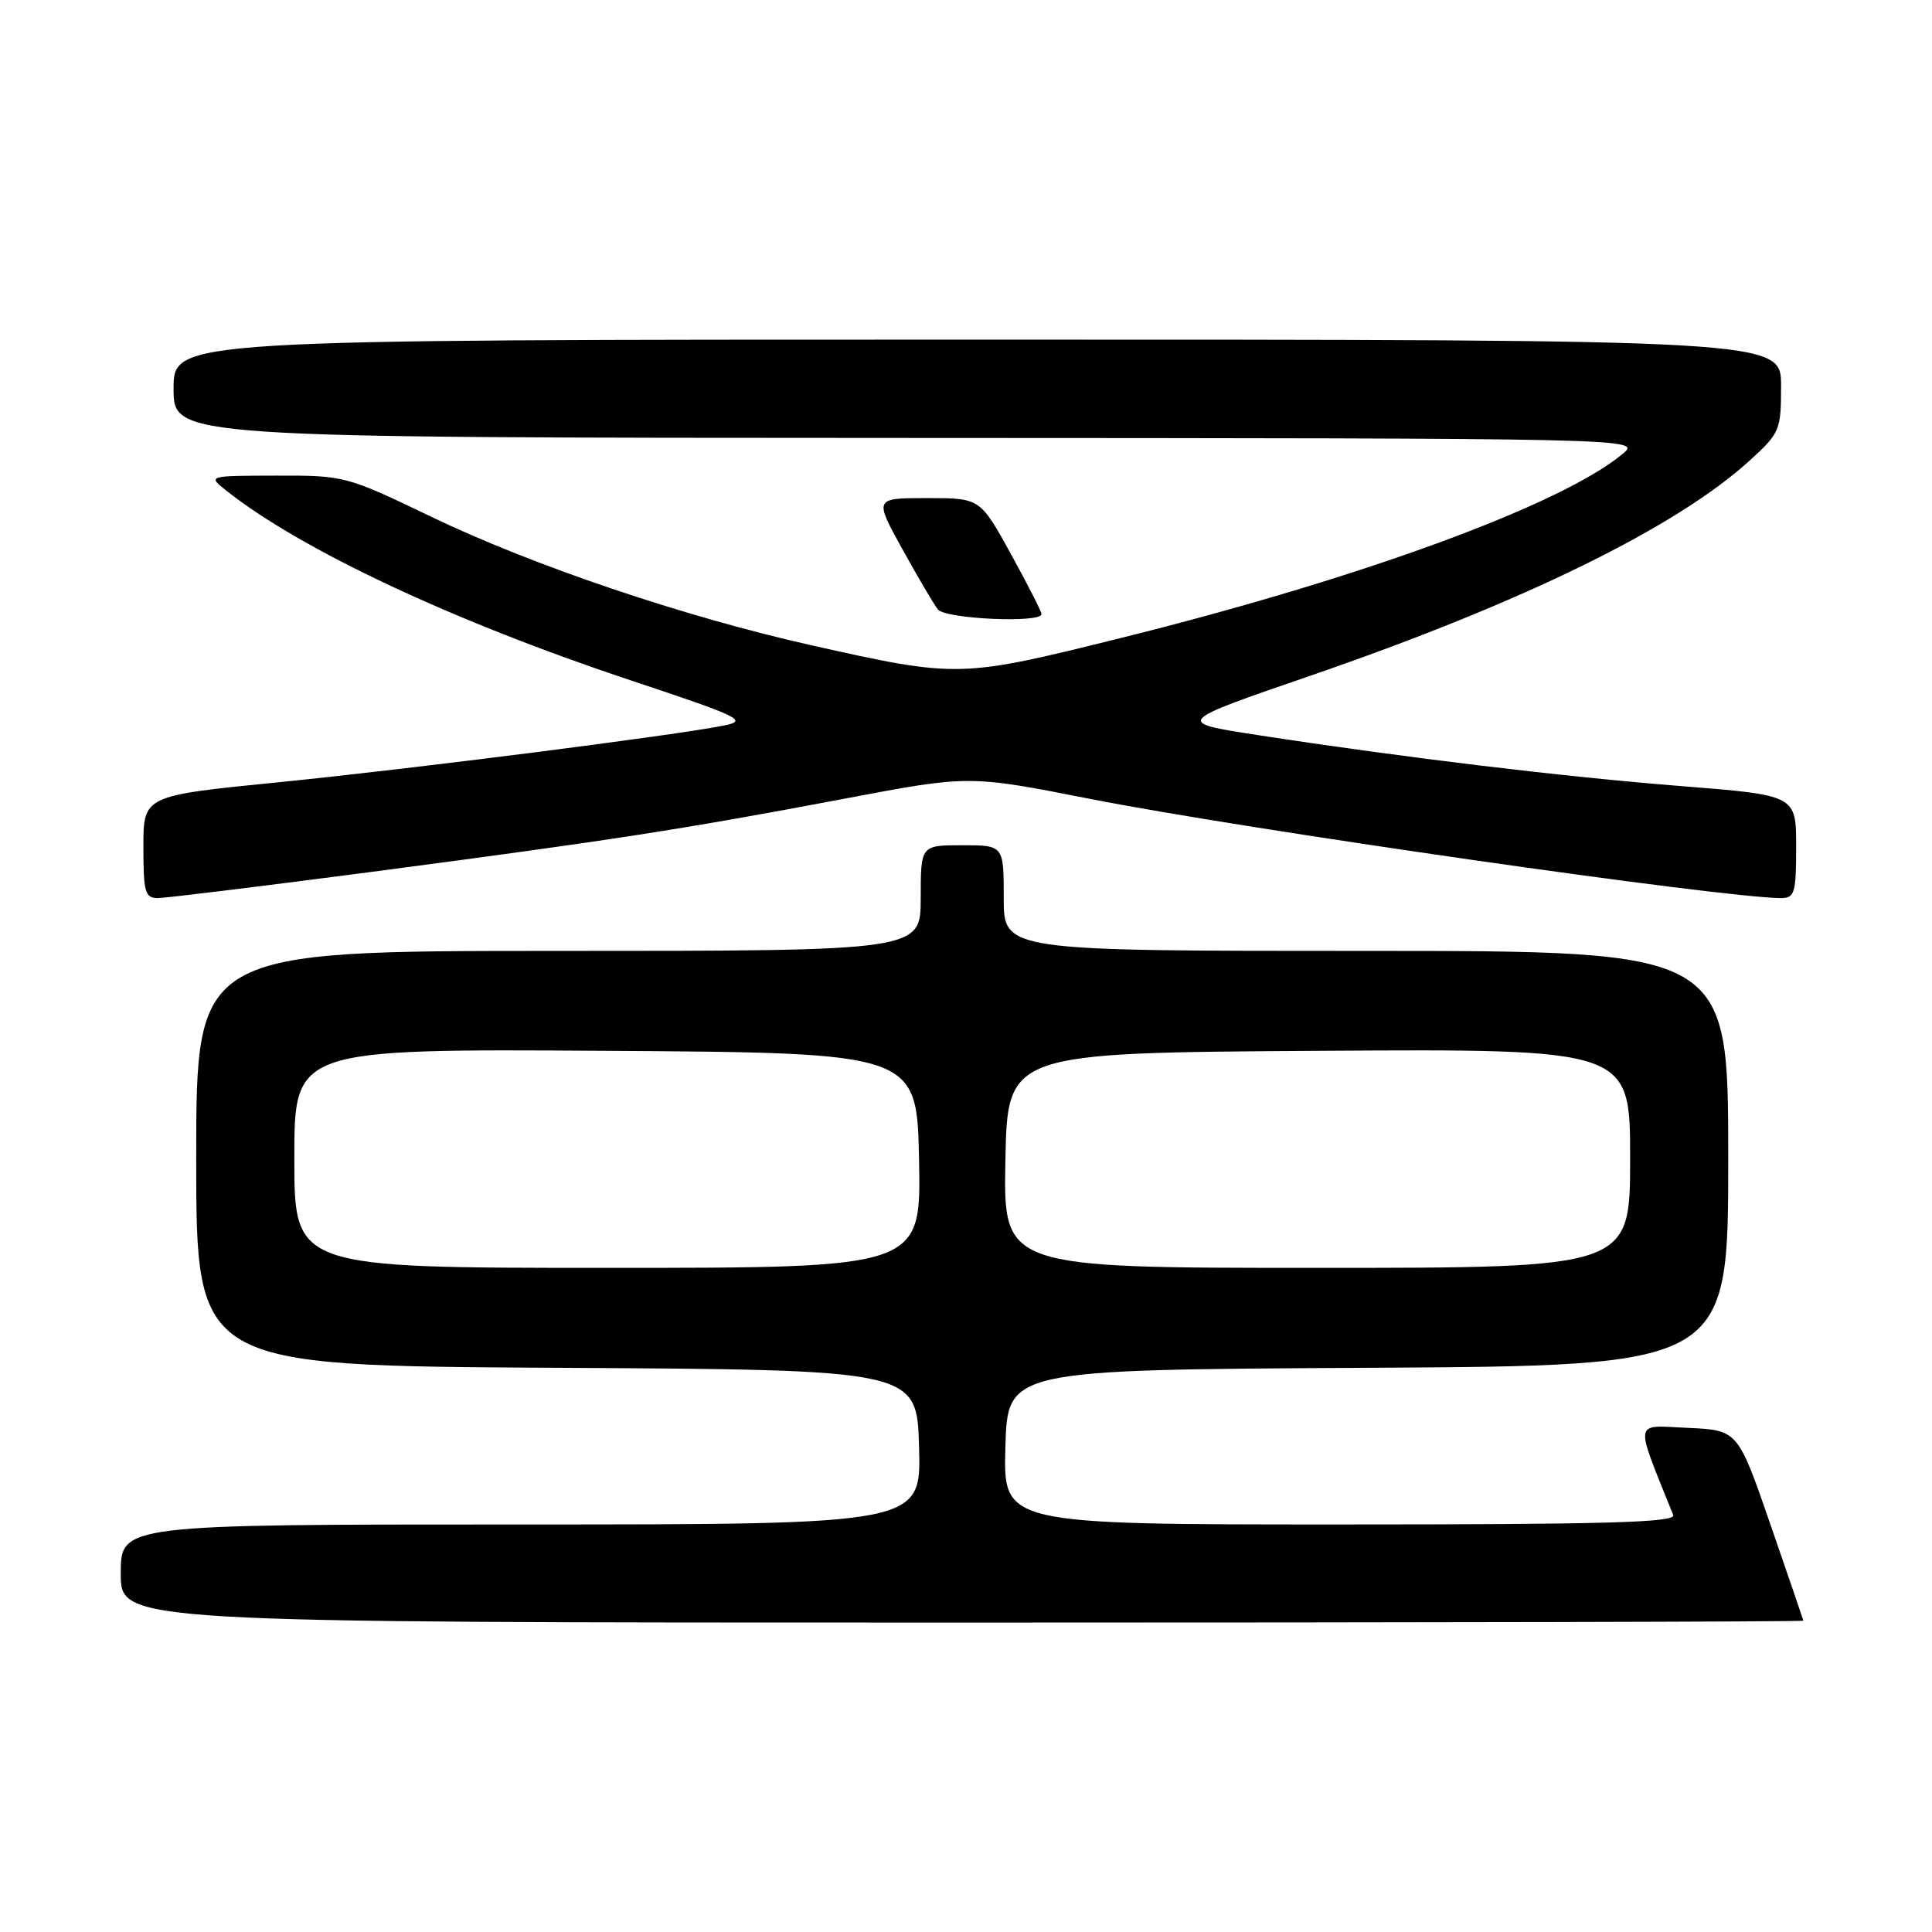 <?xml version="1.0" encoding="UTF-8" standalone="no"?>
<!DOCTYPE svg PUBLIC "-//W3C//DTD SVG 1.1//EN" "http://www.w3.org/Graphics/SVG/1.1/DTD/svg11.dtd" >
<svg xmlns="http://www.w3.org/2000/svg" xmlns:xlink="http://www.w3.org/1999/xlink" version="1.1" viewBox="0 0 256 256">
 <g >
 <path fill="currentColor"
d=" M 238.96 214.75 C 238.93 214.61 236.97 208.88 234.59 202.00 C 230.27 189.50 230.27 189.50 223.63 189.20 C 216.37 188.88 216.54 187.85 221.71 200.75 C 222.11 201.74 212.89 202.00 177.57 202.00 C 132.93 202.00 132.93 202.00 133.22 191.75 C 133.50 181.50 133.50 181.50 181.25 181.24 C 229.00 180.98 229.00 180.98 229.00 153.49 C 229.00 126.00 229.00 126.00 181.00 126.00 C 133.00 126.00 133.00 126.00 133.00 119.00 C 133.00 112.00 133.00 112.00 127.50 112.00 C 122.00 112.00 122.00 112.00 122.00 119.00 C 122.00 126.00 122.00 126.00 74.00 126.00 C 26.00 126.00 26.00 126.00 26.00 153.49 C 26.00 180.98 26.00 180.98 73.75 181.24 C 121.50 181.50 121.50 181.50 121.78 191.75 C 122.07 202.00 122.07 202.00 69.03 202.00 C 16.00 202.00 16.00 202.00 16.00 208.50 C 16.00 215.00 16.00 215.00 127.50 215.00 C 188.83 215.00 238.98 214.89 238.96 214.75 Z  M 49.31 115.52 C 81.16 111.33 90.44 109.89 111.96 105.82 C 128.41 102.70 128.41 102.70 144.46 105.86 C 164.97 109.89 228.41 119.00 236.01 119.00 C 237.80 119.00 238.00 118.32 238.00 112.19 C 238.00 105.37 238.00 105.37 222.75 104.16 C 207.07 102.92 185.95 100.37 166.65 97.40 C 155.68 95.71 155.68 95.71 173.59 89.55 C 201.81 79.84 222.19 69.85 231.88 60.99 C 235.85 57.37 236.00 57.00 236.00 51.12 C 236.00 45.00 236.00 45.00 129.50 45.00 C 23.00 45.00 23.00 45.00 23.00 51.50 C 23.00 58.00 23.00 58.00 120.25 58.03 C 217.50 58.07 217.50 58.07 215.00 60.15 C 206.89 66.89 180.45 76.60 148.55 84.53 C 127.19 89.84 126.93 89.85 107.50 85.50 C 90.69 81.73 70.57 74.93 57.16 68.48 C 45.88 63.06 45.65 63.00 36.63 63.02 C 27.50 63.04 27.50 63.04 30.00 65.02 C 39.91 72.87 60.16 82.36 83.60 90.16 C 98.11 94.99 99.14 95.48 95.97 96.13 C 89.40 97.45 54.46 101.90 36.75 103.67 C 19.00 105.44 19.00 105.44 19.00 112.22 C 19.00 118.21 19.22 119.00 20.90 119.00 C 21.94 119.00 34.72 117.43 49.31 115.52 Z  M 138.00 81.37 C 138.00 81.03 136.17 77.43 133.93 73.37 C 129.86 66.00 129.86 66.00 122.84 66.00 C 115.83 66.00 115.83 66.00 119.56 72.75 C 121.61 76.46 123.73 80.06 124.27 80.75 C 125.26 82.02 138.00 82.60 138.00 81.37 Z  M 39.00 153.49 C 39.00 138.98 39.00 138.98 80.25 139.24 C 121.50 139.50 121.50 139.50 121.78 153.75 C 122.05 168.00 122.05 168.00 80.53 168.00 C 39.00 168.00 39.00 168.00 39.00 153.49 Z  M 133.22 153.75 C 133.50 139.50 133.50 139.50 174.75 139.24 C 216.00 138.98 216.00 138.98 216.00 153.49 C 216.00 168.00 216.00 168.00 174.47 168.00 C 132.95 168.00 132.95 168.00 133.22 153.75 Z "/>
</g>
</svg>